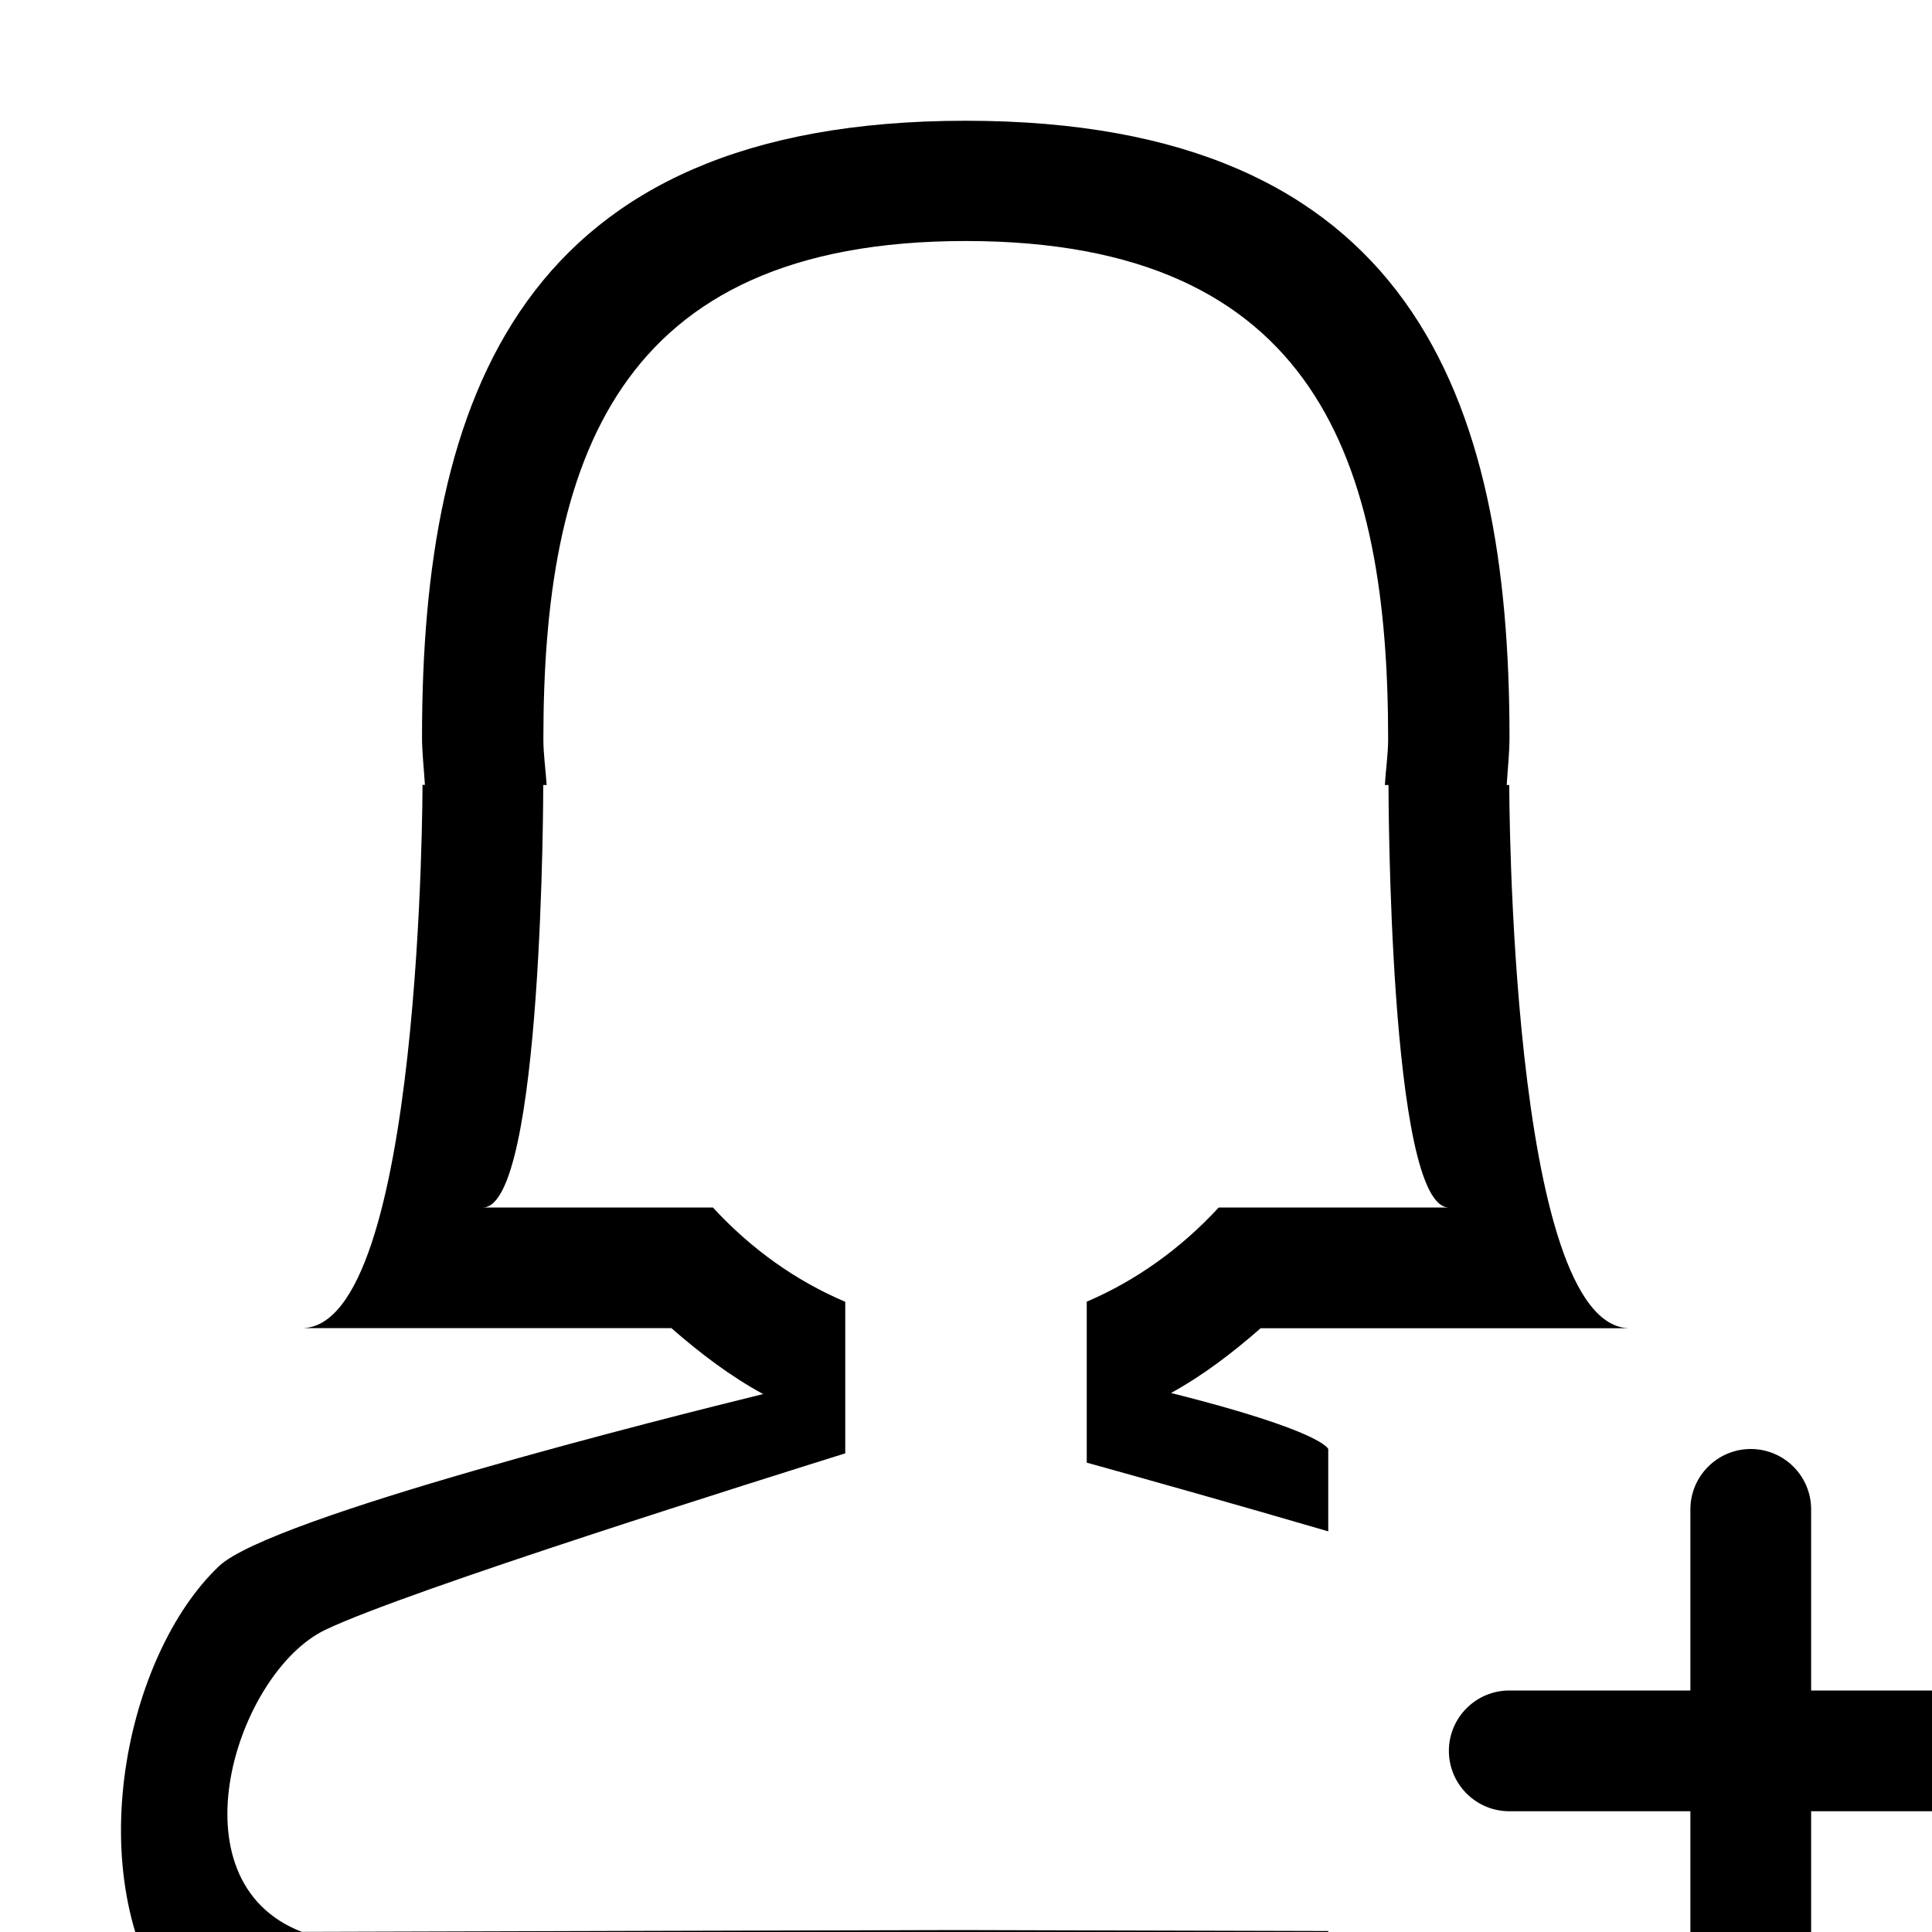 <?xml version="1.0" encoding="iso-8859-1"?>
<!-- Generator: Adobe Illustrator 16.0.0, SVG Export Plug-In . SVG Version: 6.00 Build 0)  -->
<!DOCTYPE svg PUBLIC "-//W3C//DTD SVG 1.1//EN" "http://www.w3.org/Graphics/SVG/1.1/DTD/svg11.dtd">
<svg version="1.1" xmlns="http://www.w3.org/2000/svg" xmlns:xlink="http://www.w3.org/1999/xlink" x="0px" y="0px" width="16px"
	 height="16px" viewBox="0 0 16 16" style="enable-background:new 0 0 16 16;" xml:space="preserve">
<g id="user-female-plus" style="enable-background:new    ;">
	<g id="user-female-plus_1_">
		<g>
			<path d="M9.698,11.536c0.266-0.146,0.509-0.332,0.742-0.536c1.158,0,2.645,0,3.059,0c-1,0-1-4.499-1-4.499h-0.021
				c0.008-0.133,0.023-0.266,0.023-0.396C12.501,3.286,11.683,1,7.998,1S3.495,3.286,3.495,6.104c0,0.131,0.016,0.264,0.024,0.396
				h-0.02c0,0,0,4.499-1,4.499c0.415,0,1.902,0,3.061,0c0.238,0.208,0.488,0.398,0.76,0.546c-0.783,0.192-4.075,1.018-4.505,1.424
				c-0.776,0.733-1.167,2.565-0.391,3.664c0,0,0.443,0.366,6.606,0.366c1.196,0,2.17-0.014,2.97-0.036v-0.971l-3.067-0.008
				c0,0-5.43,0.014-5.433,0.015c-1.096-0.423-0.54-2.146,0.191-2.5C3.365,13.174,6.387,12.228,7,12.036v-1.255
				C6.591,10.607,6.222,10.345,5.904,10c-0.355,0-1.646,0-1.905,0c0.5,0,0.5-3.499,0.5-3.499h0.028C4.519,6.374,4.5,6.247,4.5,6.122
				c0-2.278,0.583-4.126,3.498-4.126s3.498,1.848,3.498,4.126c0,0.125-0.02,0.252-0.027,0.379h0.03c0,0,0,3.499,0.5,3.499
				c-0.259,0-1.555,0-1.906,0C9.775,10.344,9.406,10.606,9,10.78v1.333c0.451,0.125,1.216,0.34,2,0.569V12
				C10.999,12,10.964,11.854,9.698,11.536z M16.499,14h-1.5v-1.5c0-0.276-0.224-0.5-0.5-0.5c-0.275,0-0.5,0.224-0.5,0.5V14h-1.5
				c-0.275,0-0.5,0.224-0.5,0.5s0.225,0.5,0.5,0.5h1.5v1.5c0,0.276,0.225,0.5,0.5,0.5c0.276,0,0.5-0.224,0.5-0.5V15h1.5
				c0.276,0,0.5-0.224,0.5-0.5S16.775,14,16.499,14z"/>
		</g>
	</g>
</g>
<g id="Layer_1">
</g>
</svg>
